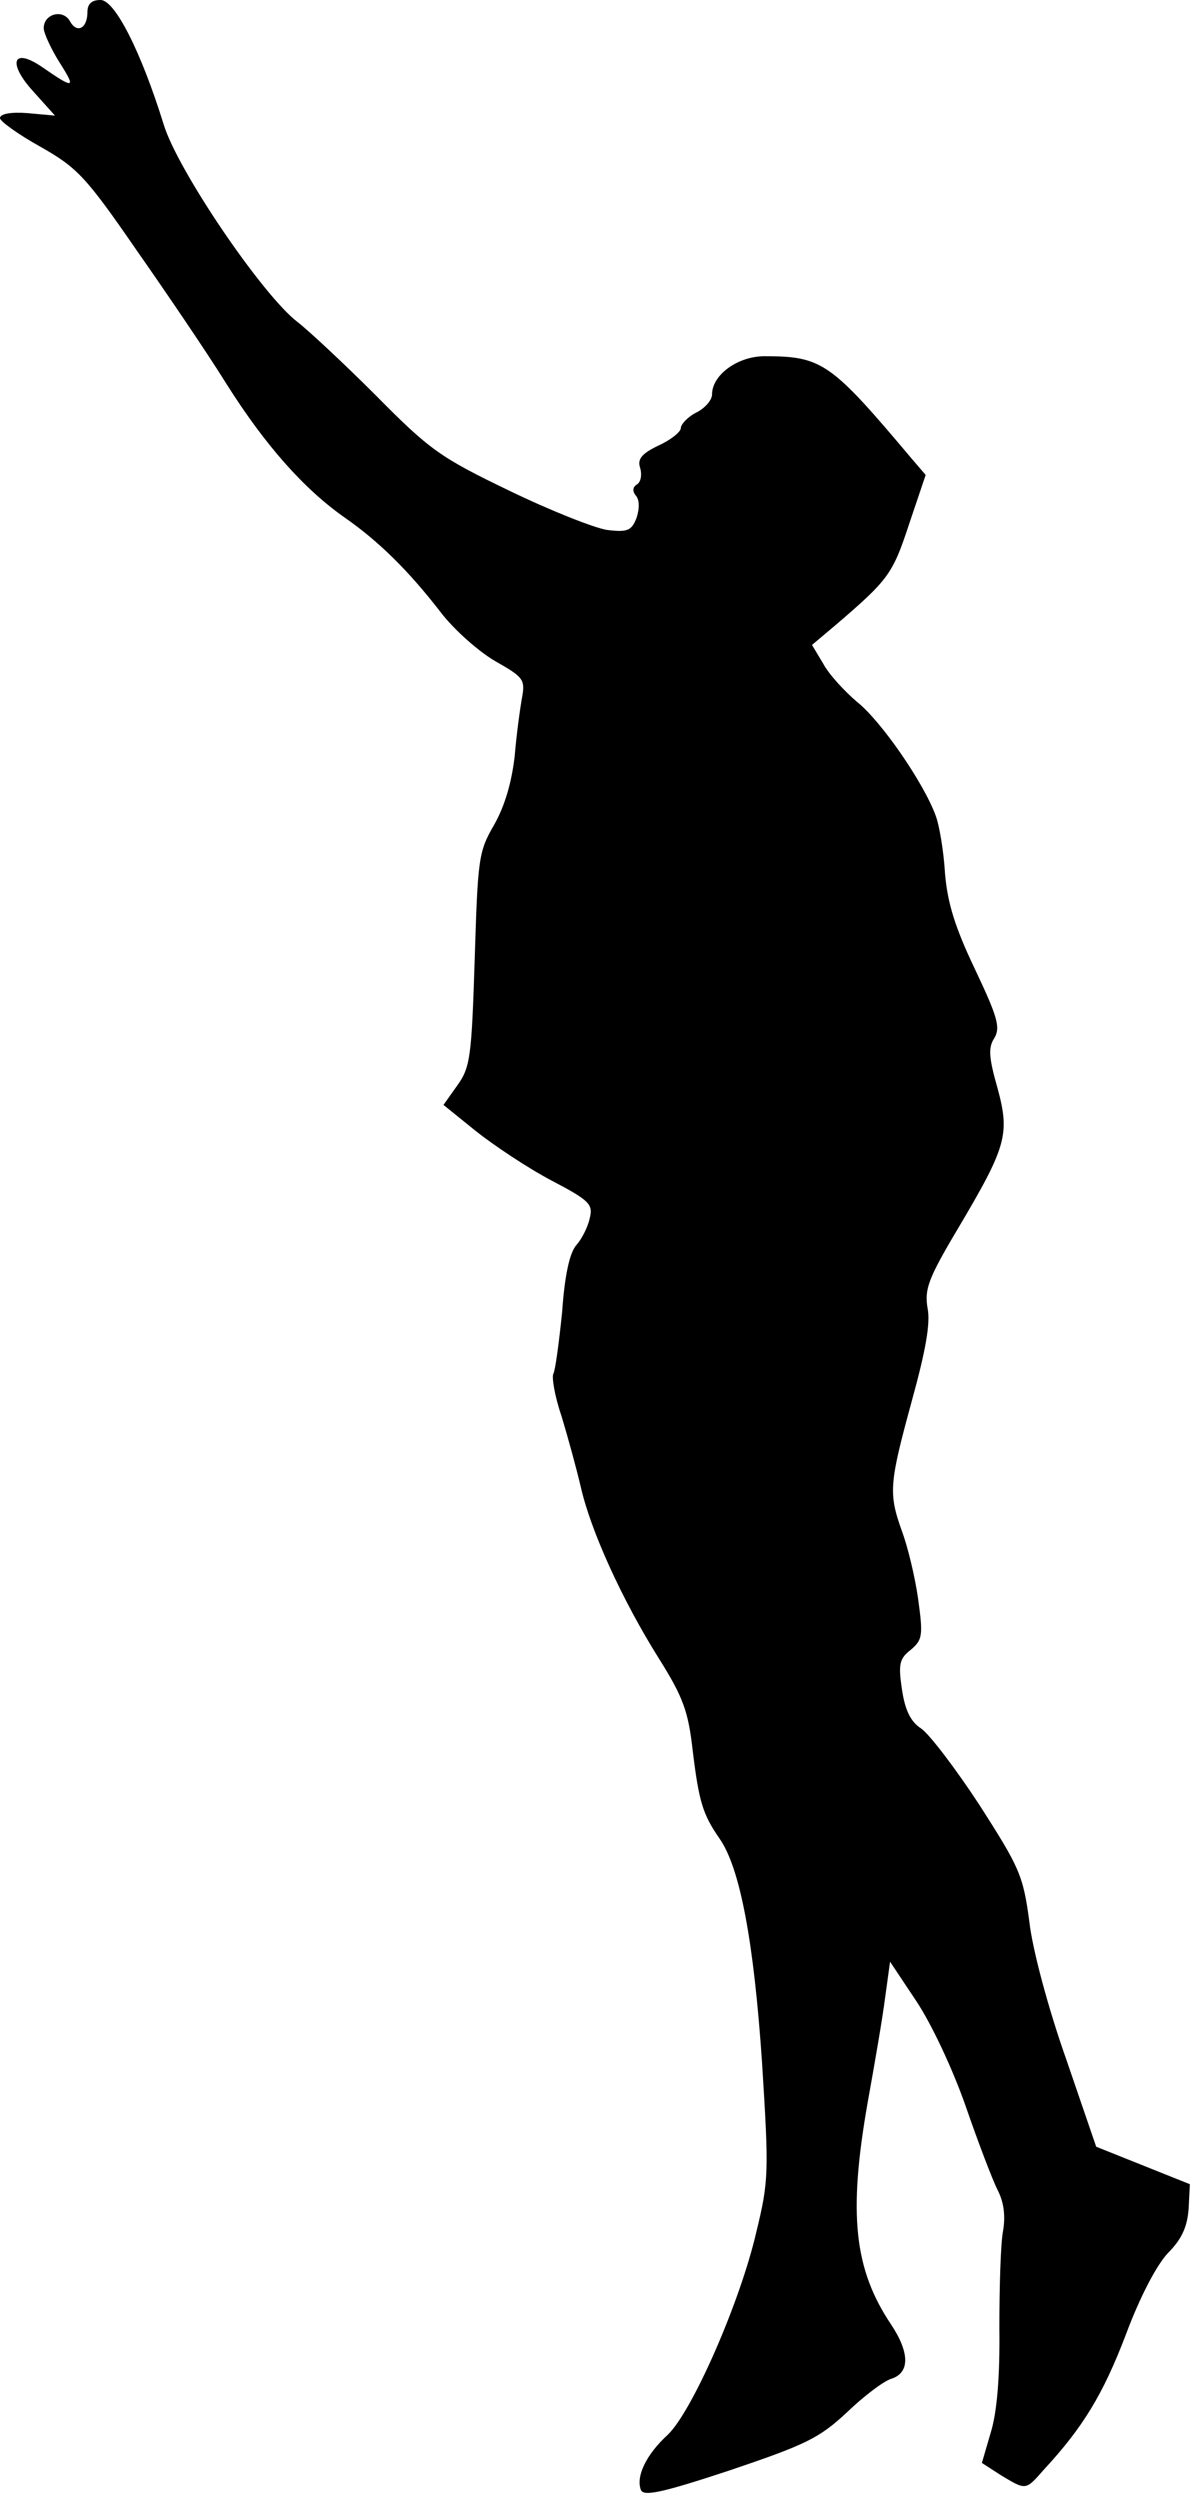 <?xml version="1.0" standalone="no"?>
<!DOCTYPE svg PUBLIC "-//W3C//DTD SVG 20010904//EN"
 "http://www.w3.org/TR/2001/REC-SVG-20010904/DTD/svg10.dtd">
<svg version="1.0" xmlns="http://www.w3.org/2000/svg"
 width="191pt" height="400pt" viewBox="0 0 191 400"
 preserveAspectRatio="xMidYMid meet">
<g transform="translate(0,400) scale(0.1,-0.1)"
fill="#000000" stroke="none">
<path fill="#000000" stroke="none" d="M140 3981 c0 -27 -17 -35 -28 -15 -11
20 -42 12 -42 -11 0 -8 12 -34 26 -56 26 -41 23 -42 -29 -6 -47 32 -55 6 -14
-39 l35 -39 -44 4 c-26 2 -44 -1 -44 -8 0 -5 29 -26 65 -46 58 -33 72 -47 152
-163 49 -70 115 -167 146 -217 62 -98 124 -168 190 -214 53 -37 101 -84 152
-150 22 -29 62 -64 88 -79 44 -25 48 -29 43 -57 -3 -16 -9 -59 -12 -95 -5 -43
-16 -80 -33 -110 -25 -43 -26 -54 -31 -215 -5 -156 -7 -173 -28 -202 l-22 -31
52 -42 c29 -23 83 -59 121 -79 61 -32 67 -38 61 -61 -3 -14 -13 -33 -21 -42
-11 -12 -19 -49 -23 -107 -5 -49 -11 -94 -14 -99 -3 -5 2 -36 13 -68 10 -33
24 -84 31 -114 16 -70 66 -180 125 -274 39 -62 47 -85 54 -147 10 -82 16 -102
43 -141 33 -47 55 -166 68 -358 11 -175 11 -189 -9 -271 -26 -113 -103 -288
-142 -325 -35 -32 -51 -67 -43 -88 4 -11 33 -5 142 31 121 41 143 51 188 93
27 26 60 51 72 54 29 10 28 42 -1 86 -60 89 -69 178 -38 355 11 61 24 136 28
168 l8 58 42 -63 c24 -36 58 -108 79 -168 20 -58 43 -118 51 -134 10 -19 13
-41 9 -65 -4 -20 -6 -90 -6 -156 1 -80 -4 -136 -14 -168 l-14 -48 31 -20 c40
-24 39 -24 68 9 63 68 95 121 131 215 23 62 50 113 68 132 22 22 31 42 33 71
l2 39 -75 30 -75 30 -48 140 c-28 79 -54 175 -59 220 -10 75 -16 87 -80 187
-38 58 -80 113 -93 122 -17 11 -26 29 -31 63 -6 40 -4 49 14 63 19 16 20 23
12 81 -5 36 -17 85 -26 109 -22 61 -20 77 16 209 22 80 30 124 25 148 -5 30 1
47 48 126 79 133 84 152 64 226 -14 49 -15 65 -5 80 10 17 5 34 -31 110 -32
67 -44 106 -48 153 -2 35 -9 77 -15 93 -19 52 -87 151 -126 182 -20 17 -45 44
-54 61 l-18 30 38 32 c84 72 91 81 117 160 l27 80 -24 28 c-128 152 -142 162
-234 162 -43 0 -84 -30 -84 -61 0 -9 -11 -22 -25 -29 -14 -7 -25 -19 -25 -25
0 -6 -16 -19 -36 -28 -27 -13 -34 -22 -29 -36 3 -11 1 -22 -5 -26 -7 -4 -8
-11 -2 -18 6 -7 6 -21 1 -36 -8 -20 -14 -23 -47 -19 -20 3 -91 31 -157 63
-110 53 -127 65 -213 152 -52 52 -109 105 -126 118 -56 43 -192 243 -214 316
-36 116 -78 199 -101 199 -14 0 -21 -6 -21 -19z"/>
</g>
</svg>
